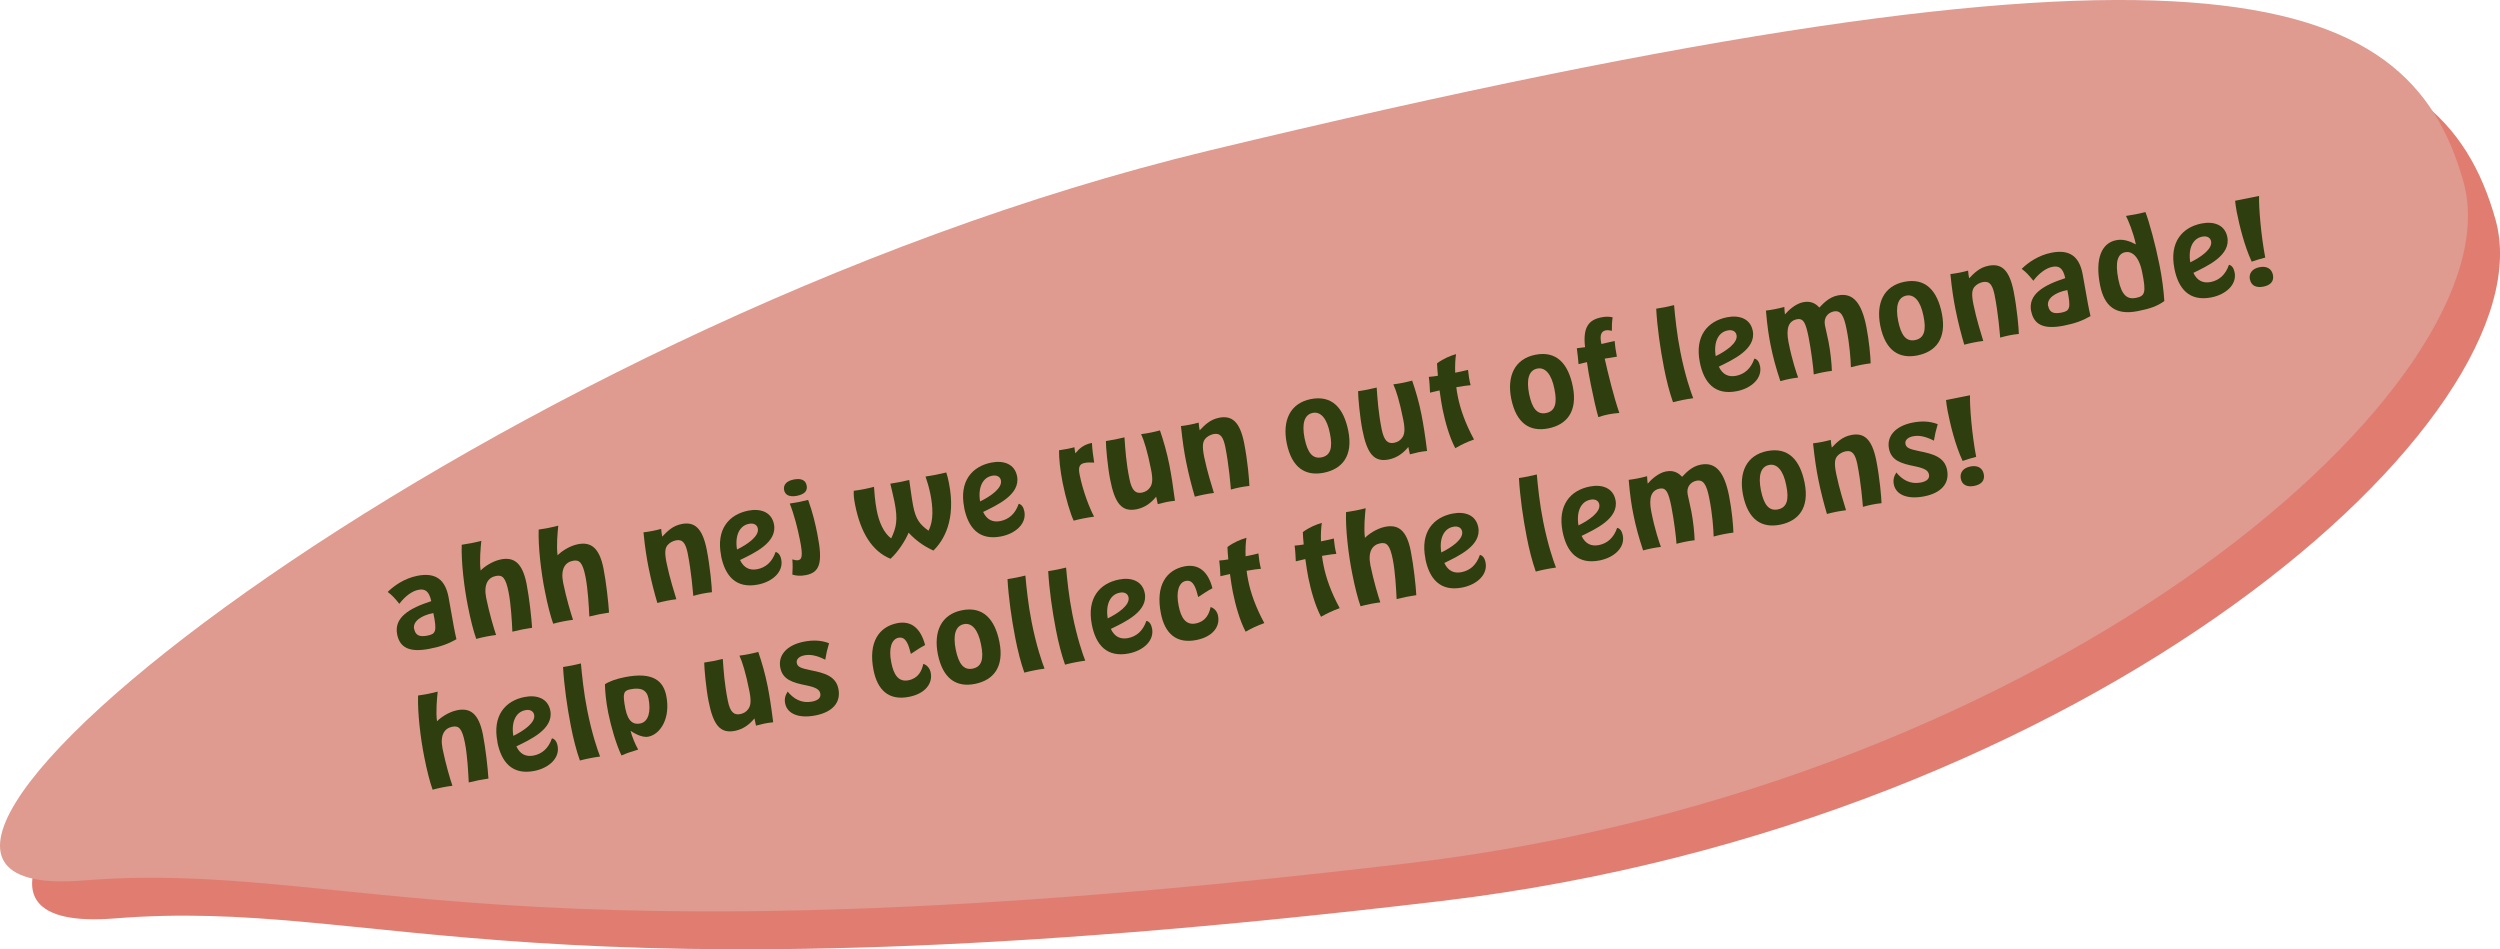 <?xml version="1.0" encoding="UTF-8"?><svg xmlns="http://www.w3.org/2000/svg" width="288.16" height="109.42" viewBox="0 0 288.16 109.42"><defs><style>.d{fill:#df9b90;}.e{fill:#e17d70;}.f{fill:#2e3e0e;}</style></defs><g id="a"/><g id="b"><g id="c"><g><g><path class="e" d="M287.64,25.3c6.39,22.68-46.46,69.64-121.47,78.55-105.92,12.59-122.27-.45-152.94,2.01-38.23,3.06,45.36-63.79,129.8-84.13,114.86-27.66,138.22-19.11,144.61,3.57Z"/><path class="d" d="M283.94,20.93c6.39,22.68-46.46,69.64-121.47,78.55-105.92,12.59-122.27-.45-152.94,2.01-38.23,3.06,45.36-63.79,129.8-84.13,114.86-27.66,138.22-19.11,144.61,3.57Z"/></g><g><path class="f" d="M45.78,73.13c-.39-1.96,1.4-3.02,3.93-3.84-.26-1.16-.71-1.46-1.5-1.3-.67,.13-1.5,.69-2.18,1.61-.53-.66-.81-.97-1.34-1.37,.72-.72,1.94-1.57,3.41-1.86,2.17-.43,3.21,.5,3.59,2.4,.22,1.2,.42,2.38,.62,3.47,.1,.5,.19,.99,.3,1.44-.98,.55-1.79,.84-3.09,1.1-2.34,.46-3.44-.14-3.74-1.65Zm1.96-.63c.16,.79,.69,.93,1.54,.76,.96-.19,1.1-.5,.67-2.6-1.43,.28-2.39,.98-2.22,1.84Z"/><path class="f" d="M54.89,73.63c-.31-.87-.65-2.19-.95-3.72-.44-2.17-.79-5.16-.72-7.12,.73-.1,1.49-.25,2.26-.45-.08,.79-.23,2.29-.08,3.42,.35-.38,1.32-1.08,2.33-1.28,1.46-.29,2.47,.33,2.96,2.79,.32,1.63,.57,3.94,.64,5.09-.77,.11-1.52,.26-2.27,.45-.05-1.1-.16-3.15-.44-4.57-.33-1.66-.7-2.01-1.47-1.85-.85,.17-1.43,.9-1.11,2.53,.37,1.8,.9,3.56,1.14,4.27-.79,.1-1.54,.25-2.27,.45Z"/><path class="f" d="M63.76,71.88c-.31-.87-.65-2.19-.95-3.72-.44-2.17-.79-5.16-.72-7.12,.73-.1,1.49-.25,2.26-.45-.08,.79-.23,2.29-.08,3.42,.35-.38,1.32-1.08,2.33-1.28,1.46-.29,2.47,.33,2.96,2.79,.32,1.63,.57,3.94,.64,5.09-.77,.11-1.52,.26-2.27,.45-.05-1.1-.16-3.15-.44-4.57-.33-1.66-.7-2.01-1.47-1.85-.85,.17-1.43,.9-1.11,2.53,.37,1.8,.9,3.56,1.14,4.27-.79,.1-1.54,.25-2.27,.45Z"/><path class="f" d="M79.91,68.69c-.05-.52-.21-2.72-.65-4.95-.23-1.08-.54-1.61-1.34-1.46-.39,.08-.75,.28-.98,.56-.27,.34-.36,.8-.11,2.04,.35,1.72,.93,3.52,1.13,4.19-.75,.09-1.47,.24-2.19,.43-.32-1.08-.69-2.46-1.01-4.06-.21-1.06-.41-2.25-.59-4.08,.69-.08,1.36-.21,2.04-.4,.03,.35,.06,.6,.12,.89,.59-.62,1.21-1.25,2.24-1.45,1.47-.29,2.39,.44,2.89,2.95,.4,2.04,.59,4.31,.6,4.91-.72,.07-1.45,.22-2.14,.42Z"/><path class="f" d="M83.12,64.05c-.61-3.06,.92-4.75,3.12-5.19,1.41-.28,2.69,.15,2.97,1.56,.42,2.14-2.35,3.36-3.91,4.13,.43,.92,1.13,1.22,1.98,1.06,.96-.19,1.71-.8,2.12-1.99,.31,.07,.55,.36,.65,.87,.28,1.41-1,2.56-2.68,2.89-2.55,.5-3.8-1.01-4.26-3.32Zm1.83-.71c1.23-.6,2.58-1.55,2.4-2.43-.08-.41-.46-.65-1.03-.53-1.08,.21-1.63,1.35-1.37,2.96Z"/><path class="f" d="M90.38,56.49c-.11-.58,.24-1.05,1.11-1.22,.93-.18,1.38,.12,1.49,.7,.11,.57-.19,.99-1.12,1.18-.87,.17-1.37-.1-1.48-.66Zm.96,7.99c.27,.07,.46,.13,.66,.09,.41-.08,.59-.42,.2-2.35-.26-1.3-.65-2.88-1.17-4.18,.72-.1,1.41-.24,2.12-.42,.54,1.48,.85,2.85,1.06,3.93,.68,3.38,.26,4.43-1.32,4.74-.67,.13-1.13,.07-1.56-.06,.04-.56,.05-1.13,0-1.75Z"/><path class="f" d="M102.65,64.41c-2.14-.87-3.45-3.03-4.08-6.19-.14-.7-.19-1.16-.16-1.65,.79-.1,1.56-.25,2.33-.46,.03,.47,.11,1.67,.32,2.74,.26,1.31,.78,2.56,1.66,3.21,.59-1.25,.8-2.11,.38-4.23-.13-.67-.45-1.93-.48-2.08,.73-.1,1.47-.25,2.18-.43,.05,.25,.26,2,.45,2.98,.31,1.59,.78,2.15,1.77,2.87,.62-1.13,.51-2.76,.22-4.22-.15-.75-.39-1.55-.56-2.02,.8-.12,1.62-.28,2.39-.47,.11,.33,.21,.7,.31,1.22,.85,4.3-.64,6.65-1.79,7.78-1.18-.53-2.12-1.26-2.86-2.06-.39,.95-1.25,2.25-2.07,2.99Z"/><path class="f" d="M111.14,58.51c-.61-3.06,.92-4.75,3.12-5.19,1.41-.28,2.69,.15,2.97,1.56,.42,2.14-2.35,3.36-3.91,4.13,.43,.92,1.13,1.22,1.98,1.05,.96-.19,1.71-.8,2.12-1.99,.32,.07,.55,.36,.65,.87,.28,1.41-1,2.56-2.68,2.89-2.55,.5-3.8-1.01-4.26-3.32Zm1.83-.71c1.23-.6,2.58-1.55,2.4-2.43-.08-.41-.46-.65-1.03-.53-1.08,.21-1.63,1.35-1.37,2.96Z"/><path class="f" d="M123.76,60.02c-.37-.75-.93-2.63-1.27-4.35-.29-1.46-.44-2.86-.42-3.77,.64-.09,1.27-.21,1.77-.35,.03,.24,.06,.47,.11,.7,.45-.54,.92-1,1.91-1.2,.04,.77,.14,1.52,.26,2.27-.47-.02-.77-.03-1.1,.04-.57,.11-.76,.45-.58,1.34,.42,2.1,1.23,4.03,1.67,4.85-.81,.11-1.59,.26-2.35,.46Z"/><path class="f" d="M133.25,57.27c-.57,.7-1.3,1.24-2.24,1.43-1.72,.34-2.51-.68-3.05-3.43-.28-1.42-.5-3.79-.49-4.44,.72-.1,1.44-.24,2.14-.42,.1,1.4,.19,2.93,.58,4.82,.27,1.34,.73,1.69,1.43,1.55,.41-.08,.68-.27,.87-.51,.36-.41,.41-1.02,.19-2.13-.42-2.13-.82-3.39-1.15-4.1,.75-.09,1.47-.24,2.17-.43,.41,1.19,.79,2.51,1.08,3.95,.22,1.13,.41,2.32,.65,4.16-.87,.1-1.15,.17-1.98,.39-.04-.2-.1-.51-.18-.84Z"/><path class="f" d="M141.88,56.44c-.05-.52-.21-2.72-.65-4.95-.23-1.08-.54-1.61-1.34-1.46-.39,.08-.75,.28-.98,.56-.27,.34-.36,.8-.12,2.04,.35,1.72,.93,3.52,1.13,4.19-.75,.09-1.47,.24-2.2,.43-.32-1.08-.69-2.46-1.01-4.06-.21-1.06-.4-2.25-.59-4.08,.69-.08,1.36-.21,2.04-.4,.03,.35,.06,.6,.12,.89,.59-.62,1.21-1.25,2.24-1.45,1.47-.29,2.4,.44,2.89,2.95,.4,2.04,.59,4.31,.6,4.91-.72,.07-1.45,.22-2.14,.42Z"/><path class="f" d="M148.31,51.07c-.51-2.59,.38-4.59,2.78-5.07,2.43-.48,3.79,1.01,4.32,3.67,.57,2.89-.71,4.4-2.83,4.82-2.09,.41-3.68-.53-4.27-3.42Zm4.98-1.12c-.34-1.74-1.07-2.53-1.97-2.36-.96,.19-1.29,1.2-.95,2.93,.34,1.65,.91,2.4,1.95,2.2,1.06-.21,1.31-1.13,.97-2.77Z"/><path class="f" d="M162.32,51.53c-.57,.7-1.3,1.24-2.24,1.43-1.72,.34-2.51-.68-3.05-3.43-.28-1.42-.5-3.79-.49-4.44,.72-.1,1.44-.24,2.14-.42,.1,1.4,.2,2.93,.58,4.82,.27,1.34,.73,1.69,1.43,1.55,.41-.08,.68-.27,.87-.51,.36-.41,.41-1.02,.19-2.13-.42-2.13-.82-3.39-1.15-4.1,.75-.09,1.47-.24,2.17-.43,.41,1.19,.8,2.5,1.08,3.95,.22,1.13,.41,2.32,.64,4.16-.87,.1-1.15,.17-1.98,.39-.04-.2-.1-.51-.18-.84Z"/><path class="f" d="M167.74,51.66c-.68-1.3-1.15-2.97-1.47-4.53-.1-.51-.23-1.29-.34-2.13-.38,.09-.76,.18-1.1,.26-.03-.62-.06-1.28-.14-1.82,.42-.04,.67-.06,1.05-.13-.05-.51-.09-1.01-.1-1.43,.76-.57,1.59-.89,2.19-1.06-.08,.51-.13,1.26-.1,2.14,.47-.09,.92-.19,1.48-.33,.07,.6,.13,1.16,.3,1.77-.31,.02-.92,.1-1.65,.23,.04,.35,.1,.71,.17,1.06,.29,1.48,.88,3.14,1.87,4.97-.82,.28-1.41,.58-2.16,1Z"/><path class="f" d="M174.19,45.96c-.51-2.59,.38-4.59,2.78-5.07,2.43-.48,3.79,1.01,4.32,3.67,.57,2.89-.71,4.4-2.83,4.82-2.09,.41-3.68-.53-4.27-3.42Zm4.98-1.12c-.34-1.74-1.07-2.53-1.97-2.36-.96,.19-1.29,1.2-.95,2.93,.34,1.65,.91,2.4,1.95,2.2,1.06-.21,1.31-1.13,.97-2.77Z"/><path class="f" d="M184.96,41.32c.41,1.82,1.06,4.46,1.69,6.28-.86,.06-1.64,.21-2.42,.48-.27-.96-.54-2.13-.87-3.78-.18-.91-.34-1.78-.44-2.56-.3,.07-.63,.15-.97,.23-.04-.54-.11-1.17-.2-1.83,.23-.03,.55-.07,.95-.12-.26-2.23,.37-3.15,1.87-3.44,.6-.12,.97-.08,1.31,0-.08,.49-.1,1.02-.09,1.55-.23-.05-.46-.1-.72-.05-.5,.1-.68,.56-.52,1.39,.01,.05,.02,.12,.04,.18,.59-.13,1.21-.28,1.52-.35,.04,.54,.12,1.1,.26,1.81-.49,.07-.95,.15-1.42,.23Z"/><path class="f" d="M192.84,46.37c-.41-1.16-.76-2.53-1.04-3.97-.44-2.25-.79-4.76-.9-6.82,.69-.1,1.36-.23,2.06-.41,.11,1.26,.33,3.42,.73,5.4,.53,2.69,1.21,4.66,1.48,5.33-.81,.11-1.57,.26-2.33,.46Z"/><path class="f" d="M195.93,41.76c-.61-3.06,.92-4.75,3.13-5.19,1.41-.28,2.69,.15,2.97,1.56,.42,2.14-2.35,3.36-3.91,4.13,.43,.93,1.13,1.22,1.98,1.06,.96-.19,1.71-.8,2.12-1.99,.32,.07,.55,.36,.65,.87,.28,1.41-1,2.56-2.68,2.89-2.55,.5-3.8-1.01-4.26-3.32Zm1.83-.71c1.23-.6,2.58-1.55,2.4-2.43-.08-.41-.46-.65-1.03-.53-1.08,.21-1.63,1.35-1.37,2.96Z"/><path class="f" d="M213.34,42.32c-.02-.86-.14-2.59-.5-4.39-.31-1.59-.68-2.19-1.48-2.03-.64,.13-1.19,.69-1.01,1.59,.12,.63,.29,1.25,.42,1.94,.21,1.06,.36,2.52,.38,3.32-.69,.08-1.39,.22-2.09,.41-.03-.65-.29-2.77-.6-4.33-.32-1.54-.55-2.18-1.34-2.03-.96,.19-1.28,1.03-.97,2.64,.42,2.13,.92,3.55,1.11,4.08-.69,.08-1.38,.22-2.05,.41-.5-1.51-.84-2.72-1.13-4.19-.2-1-.38-2.12-.53-3.94,.72-.09,1.42-.23,2.12-.42,.01,.27,.03,.57,.07,.86,.42-.49,1.23-1.24,2.11-1.41,1-.2,1.55,.29,1.86,.62,.41-.43,1.09-1.2,2.13-1.4,1.8-.36,2.75,.94,3.28,3.6,.33,1.68,.48,3.41,.5,4.23-.75,.09-1.5,.24-2.27,.45Z"/><path class="f" d="M216.73,37.55c-.51-2.59,.38-4.59,2.78-5.07,2.43-.48,3.79,1.01,4.32,3.67,.57,2.89-.71,4.4-2.83,4.82-2.09,.41-3.68-.53-4.27-3.42Zm4.98-1.12c-.34-1.74-1.07-2.53-1.97-2.36-.96,.19-1.29,1.2-.95,2.93,.34,1.65,.91,2.4,1.95,2.2,1.06-.21,1.31-1.13,.97-2.77Z"/><path class="f" d="M230.55,38.92c-.05-.52-.21-2.72-.65-4.95-.23-1.08-.54-1.61-1.34-1.46-.39,.08-.75,.28-.98,.56-.27,.34-.36,.8-.11,2.04,.35,1.72,.93,3.52,1.13,4.19-.75,.09-1.47,.24-2.19,.43-.32-1.08-.69-2.46-1.01-4.06-.21-1.06-.41-2.25-.59-4.08,.69-.08,1.36-.21,2.04-.4,.03,.35,.06,.6,.12,.89,.59-.62,1.21-1.25,2.24-1.45,1.47-.29,2.39,.44,2.89,2.95,.4,2.04,.59,4.31,.6,4.91-.72,.07-1.45,.22-2.14,.42Z"/><path class="f" d="M234.12,35.9c-.39-1.96,1.4-3.02,3.93-3.84-.26-1.16-.71-1.46-1.5-1.3-.67,.13-1.5,.69-2.18,1.6-.53-.66-.81-.97-1.34-1.37,.72-.72,1.94-1.57,3.42-1.86,2.17-.43,3.21,.5,3.59,2.4,.22,1.2,.42,2.38,.62,3.47,.1,.5,.19,.99,.3,1.44-.98,.55-1.79,.84-3.09,1.1-2.34,.46-3.44-.14-3.74-1.65Zm1.96-.63c.16,.79,.69,.93,1.54,.76,.96-.19,1.1-.5,.67-2.6-1.43,.28-2.39,.98-2.22,1.84Z"/><path class="f" d="M247.29,24.44c.44,1.14,1.14,3.69,1.62,6.1,.3,1.47,.48,2.94,.56,4.16-.79,.58-1.67,.89-3.06,1.16-2.58,.51-3.87-.57-4.35-3-.6-3.05,.19-4.84,1.84-5.17,.79-.16,1.49,.06,2.29,.48-.3-1.4-.9-2.83-1.14-3.28,.77-.11,1.51-.26,2.23-.44Zm-.38,6.92c-.38-1.93-1.26-2.43-1.95-2.29-.84,.17-1.2,1.06-.79,3.13,.37,1.85,1.04,2.33,2.01,2.14,1.06-.21,1.22-.58,.73-2.99Z"/><path class="f" d="M250.63,30.95c-.6-3.06,.92-4.75,3.13-5.19,1.41-.28,2.69,.15,2.97,1.56,.42,2.14-2.35,3.36-3.91,4.13,.43,.92,1.13,1.22,1.98,1.06,.96-.19,1.71-.8,2.12-1.99,.32,.07,.55,.36,.65,.87,.28,1.41-1,2.56-2.68,2.89-2.55,.5-3.81-1.01-4.26-3.32Zm1.83-.71c1.23-.6,2.58-1.55,2.4-2.43-.08-.41-.46-.65-1.03-.53-1.08,.21-1.63,1.35-1.37,2.96Z"/><path class="f" d="M260.39,22.59c-.04,1.25,.21,4.46,.71,7.1-.52,.13-1.05,.29-1.56,.47-.85-1.84-1.41-4.15-1.73-5.76-.12-.6-.14-.93-.18-1.26l2.76-.55Zm-1.06,9.63c-.14-.72,.28-1.26,1.1-1.42,.84-.17,1.41,.17,1.56,.89,.14,.71-.27,1.19-1.11,1.35-.82,.16-1.4-.12-1.54-.83Z"/><path class="f" d="M49.86,91.01c-.31-.87-.65-2.19-.95-3.72-.44-2.17-.79-5.16-.72-7.12,.73-.1,1.49-.25,2.26-.45-.08,.79-.23,2.29-.08,3.42,.35-.38,1.32-1.08,2.33-1.28,1.46-.29,2.47,.33,2.96,2.79,.32,1.63,.57,3.94,.64,5.09-.77,.11-1.52,.26-2.27,.45-.05-1.1-.16-3.15-.44-4.57-.33-1.66-.7-2.01-1.47-1.85-.85,.17-1.43,.9-1.11,2.53,.37,1.8,.89,3.56,1.14,4.27-.79,.1-1.54,.25-2.27,.45Z"/><path class="f" d="M57.34,85.53c-.61-3.06,.92-4.76,3.12-5.19,1.41-.28,2.69,.15,2.97,1.56,.42,2.14-2.35,3.36-3.91,4.13,.43,.93,1.13,1.22,1.98,1.06,.96-.19,1.71-.8,2.12-1.99,.31,.07,.55,.35,.65,.87,.28,1.41-1,2.56-2.68,2.89-2.55,.5-3.8-1.01-4.26-3.32Zm1.83-.71c1.23-.6,2.58-1.55,2.4-2.43-.08-.41-.46-.65-1.03-.53-1.08,.21-1.63,1.35-1.37,2.96Z"/><path class="f" d="M66.84,87.66c-.41-1.16-.76-2.53-1.04-3.97-.44-2.25-.79-4.76-.9-6.81,.69-.1,1.36-.23,2.06-.41,.11,1.26,.33,3.42,.73,5.4,.53,2.69,1.21,4.66,1.48,5.33-.81,.11-1.57,.26-2.33,.46Z"/><path class="f" d="M71.63,87.07c-.61-1.29-1.19-3.26-1.52-4.9-.26-1.31-.37-2.44-.38-3.3,.52-.35,1.34-.63,2.3-.82,3.29-.65,4.44,.48,4.77,2.16,.51,2.58-.68,4.42-2.06,4.7-.8,.16-1.76-.48-2.06-.67,.17,.68,.54,1.56,.88,2.16-.67,.19-1.36,.43-1.93,.68Zm.45-5.4c.31,1.59,1,1.87,1.72,1.72,.97-.19,1.24-1.42,.95-2.88-.19-.99-.88-1.3-2.08-1.06-.8,.16-.93,.46-.59,2.22Z"/><path class="f" d="M86.96,82.81c-.57,.7-1.3,1.24-2.24,1.43-1.72,.34-2.51-.68-3.05-3.43-.28-1.42-.5-3.79-.5-4.44,.72-.1,1.44-.24,2.14-.42,.1,1.4,.2,2.92,.58,4.81,.26,1.34,.73,1.69,1.43,1.55,.41-.08,.68-.27,.87-.51,.36-.41,.41-1.02,.19-2.13-.42-2.13-.82-3.39-1.15-4.1,.75-.09,1.47-.24,2.17-.43,.41,1.19,.79,2.51,1.08,3.95,.22,1.13,.41,2.32,.64,4.16-.87,.1-1.15,.17-1.98,.39-.04-.2-.1-.51-.18-.84Z"/><path class="f" d="M90.77,79.69c.69,.86,1.62,1.41,2.83,1.18,.76-.15,1.04-.48,.95-.94-.1-.44-.45-.69-1.6-.93-1.62-.32-2.74-.67-3.01-2.04-.28-1.43,.74-2.61,2.73-3,.93-.18,1.9-.2,2.89,.18-.19,.62-.34,1.27-.44,1.9-.87-.44-1.66-.66-2.42-.5-.64,.13-.94,.49-.86,.88,.09,.46,.47,.6,1.63,.84,1.54,.31,2.88,.66,3.17,2.15,.31,1.59-.71,2.67-2.63,3.05-1.98,.39-3.28-.21-3.51-1.38-.11-.55,.02-.94,.3-1.38Z"/><path class="f" d="M107.28,77.55c.24,1.21-.61,2.4-2.5,2.77-2.37,.47-3.64-.82-4.09-3.06-.65-3.27,.66-5.02,2.72-5.43,1.7-.34,2.74,.69,3.22,2.52-.61,.32-.98,.59-1.64,1.02-.26-1.03-.55-2.03-1.43-1.86-.78,.15-1.17,1.21-.82,2.89,.26,1.31,.79,2.25,1.98,2.01,1.1-.22,1.53-1.05,1.7-1.89,.42,.13,.75,.48,.86,1.02Z"/><path class="f" d="M108.1,75.41c-.51-2.59,.38-4.59,2.78-5.07,2.43-.48,3.79,1.01,4.32,3.67,.57,2.89-.71,4.4-2.83,4.82-2.09,.41-3.68-.53-4.27-3.42Zm4.98-1.12c-.34-1.73-1.07-2.53-1.97-2.35-.96,.19-1.29,1.2-.95,2.93,.34,1.65,.91,2.4,1.95,2.2,1.06-.21,1.31-1.13,.97-2.77Z"/><path class="f" d="M118.07,77.53c-.41-1.16-.76-2.53-1.04-3.97-.44-2.25-.79-4.76-.9-6.81,.69-.1,1.36-.23,2.06-.41,.11,1.26,.33,3.42,.73,5.4,.53,2.69,1.21,4.66,1.48,5.33-.81,.11-1.57,.26-2.33,.46Z"/><path class="f" d="M122.76,76.61c-.41-1.16-.76-2.53-1.04-3.97-.44-2.25-.79-4.76-.9-6.81,.69-.1,1.36-.23,2.06-.41,.11,1.26,.33,3.42,.73,5.4,.53,2.69,1.21,4.66,1.48,5.33-.81,.11-1.57,.26-2.33,.46Z"/><path class="f" d="M125.85,71.99c-.6-3.06,.92-4.76,3.13-5.19,1.41-.28,2.69,.15,2.97,1.56,.42,2.14-2.35,3.36-3.91,4.13,.43,.93,1.13,1.22,1.98,1.06,.96-.19,1.71-.8,2.12-1.99,.32,.07,.55,.36,.65,.87,.28,1.41-1,2.56-2.68,2.89-2.55,.5-3.81-1.01-4.26-3.32Zm1.83-.71c1.23-.6,2.58-1.55,2.4-2.43-.08-.41-.46-.65-1.03-.53-1.08,.21-1.63,1.35-1.37,2.96Z"/><path class="f" d="M140.4,71c.24,1.21-.6,2.4-2.5,2.77-2.37,.47-3.65-.82-4.09-3.06-.65-3.27,.66-5.02,2.72-5.43,1.7-.33,2.75,.69,3.22,2.52-.61,.32-.98,.59-1.64,1.02-.26-1.03-.55-2.04-1.43-1.86-.78,.15-1.17,1.21-.82,2.89,.26,1.31,.79,2.25,1.98,2.01,1.1-.22,1.53-1.05,1.7-1.89,.42,.13,.75,.48,.86,1.02Z"/><path class="f" d="M143.58,72.82c-.68-1.3-1.15-2.97-1.47-4.53-.1-.51-.23-1.29-.34-2.13-.38,.09-.76,.18-1.1,.26-.03-.62-.06-1.28-.14-1.81,.42-.04,.67-.06,1.05-.13-.05-.51-.09-1.01-.1-1.43,.76-.57,1.59-.89,2.19-1.06-.08,.51-.13,1.26-.1,2.13,.47-.09,.92-.19,1.48-.33,.06,.6,.13,1.16,.29,1.77-.31,.02-.92,.1-1.65,.23,.04,.35,.1,.7,.17,1.06,.29,1.49,.88,3.15,1.87,4.97-.82,.29-1.42,.58-2.17,1Z"/><path class="f" d="M152.27,71.1c-.68-1.3-1.15-2.97-1.47-4.53-.1-.51-.23-1.29-.34-2.13-.38,.09-.76,.18-1.1,.26-.03-.62-.06-1.28-.14-1.81,.42-.04,.67-.06,1.05-.13-.05-.51-.09-1.01-.1-1.43,.76-.57,1.59-.89,2.19-1.06-.08,.51-.13,1.26-.1,2.13,.47-.09,.92-.19,1.48-.33,.06,.6,.13,1.16,.29,1.77-.31,.02-.92,.1-1.65,.23,.04,.35,.1,.7,.17,1.06,.29,1.49,.88,3.15,1.87,4.97-.82,.29-1.42,.58-2.17,1Z"/><path class="f" d="M156.82,69.87c-.31-.87-.65-2.19-.95-3.72-.44-2.17-.79-5.16-.72-7.12,.73-.1,1.49-.25,2.26-.45-.08,.79-.23,2.29-.08,3.42,.35-.38,1.32-1.08,2.33-1.28,1.46-.29,2.47,.33,2.95,2.79,.32,1.63,.58,3.94,.64,5.09-.77,.11-1.52,.26-2.27,.45-.05-1.1-.16-3.15-.44-4.57-.33-1.66-.7-2.01-1.47-1.85-.85,.17-1.43,.9-1.11,2.53,.37,1.8,.9,3.56,1.14,4.27-.79,.1-1.54,.25-2.27,.45Z"/><path class="f" d="M164.3,64.39c-.61-3.06,.92-4.76,3.12-5.19,1.41-.28,2.69,.15,2.97,1.56,.42,2.14-2.35,3.36-3.91,4.13,.43,.93,1.13,1.23,1.98,1.06,.96-.19,1.71-.8,2.12-1.99,.32,.07,.55,.35,.65,.87,.28,1.41-1,2.56-2.68,2.89-2.55,.5-3.8-1.01-4.26-3.32Zm1.83-.71c1.23-.6,2.58-1.55,2.4-2.43-.08-.41-.46-.65-1.03-.53-1.08,.21-1.63,1.35-1.37,2.96Z"/><path class="f" d="M177.02,65.88c-.41-1.16-.76-2.53-1.04-3.97-.44-2.25-.79-4.76-.9-6.81,.69-.1,1.36-.23,2.06-.41,.11,1.26,.33,3.42,.73,5.4,.53,2.69,1.21,4.66,1.48,5.33-.81,.11-1.57,.26-2.33,.46Z"/><path class="f" d="M180.11,61.27c-.6-3.06,.92-4.76,3.13-5.19,1.41-.28,2.69,.15,2.97,1.56,.42,2.14-2.35,3.36-3.91,4.13,.43,.93,1.13,1.22,1.98,1.06,.96-.19,1.71-.8,2.12-1.99,.32,.07,.55,.36,.65,.87,.28,1.41-1,2.56-2.68,2.89-2.55,.5-3.8-1.01-4.26-3.32Zm1.83-.71c1.23-.6,2.58-1.55,2.4-2.43-.08-.41-.46-.65-1.03-.53-1.08,.21-1.63,1.35-1.37,2.96Z"/><path class="f" d="M197.52,61.83c-.02-.86-.14-2.59-.5-4.39-.31-1.59-.68-2.19-1.48-2.03-.64,.13-1.19,.69-1.01,1.59,.12,.63,.29,1.25,.42,1.94,.21,1.06,.36,2.52,.38,3.33-.69,.08-1.39,.22-2.09,.41-.03-.65-.29-2.77-.6-4.33-.32-1.53-.56-2.18-1.34-2.03-.96,.19-1.28,1.03-.97,2.64,.42,2.13,.92,3.55,1.11,4.08-.69,.08-1.38,.22-2.05,.4-.5-1.51-.84-2.72-1.13-4.19-.2-1-.38-2.12-.53-3.94,.72-.09,1.42-.23,2.12-.42,.01,.27,.03,.57,.07,.86,.42-.49,1.23-1.24,2.11-1.41,1-.2,1.55,.3,1.86,.62,.41-.43,1.09-1.2,2.13-1.4,1.8-.36,2.75,.94,3.28,3.6,.33,1.68,.48,3.41,.5,4.23-.75,.09-1.5,.24-2.27,.45Z"/><path class="f" d="M200.91,57.06c-.51-2.59,.38-4.59,2.78-5.07,2.43-.48,3.79,1.01,4.32,3.67,.57,2.89-.71,4.4-2.83,4.82-2.09,.41-3.68-.53-4.27-3.42Zm4.98-1.12c-.34-1.73-1.07-2.53-1.97-2.35-.96,.19-1.29,1.2-.95,2.93,.34,1.65,.91,2.4,1.95,2.2,1.06-.21,1.31-1.13,.97-2.77Z"/><path class="f" d="M214.73,58.43c-.05-.52-.21-2.72-.65-4.95-.23-1.07-.54-1.61-1.34-1.46-.39,.08-.75,.29-.98,.56-.27,.34-.36,.8-.11,2.04,.35,1.72,.93,3.52,1.13,4.19-.75,.09-1.47,.24-2.2,.43-.32-1.08-.69-2.46-1.01-4.06-.21-1.06-.4-2.26-.59-4.08,.69-.08,1.36-.21,2.04-.4,.03,.35,.06,.6,.12,.89,.59-.62,1.21-1.25,2.24-1.45,1.47-.29,2.39,.44,2.89,2.95,.4,2.04,.59,4.31,.6,4.91-.72,.07-1.45,.22-2.14,.42Z"/><path class="f" d="M218.56,54.44c.69,.86,1.62,1.41,2.83,1.18,.76-.15,1.04-.48,.95-.94-.1-.44-.45-.69-1.6-.93-1.62-.32-2.74-.67-3.01-2.04-.28-1.43,.74-2.61,2.73-3,.93-.18,1.9-.2,2.89,.18-.19,.62-.34,1.27-.44,1.9-.87-.44-1.66-.66-2.42-.5-.64,.13-.94,.49-.86,.88,.09,.46,.47,.6,1.63,.84,1.54,.31,2.87,.66,3.17,2.15,.31,1.59-.71,2.67-2.63,3.05-1.99,.39-3.28-.21-3.51-1.38-.11-.55,.02-.94,.3-1.38Z"/><path class="f" d="M227.07,45.56c-.04,1.25,.21,4.46,.71,7.1-.52,.13-1.05,.29-1.56,.47-.86-1.84-1.41-4.15-1.73-5.76-.12-.6-.14-.93-.18-1.26l2.76-.55Zm-1.06,9.63c-.14-.72,.28-1.26,1.1-1.42,.84-.17,1.41,.17,1.55,.89,.14,.71-.27,1.19-1.11,1.35-.82,.16-1.4-.12-1.54-.83Z"/></g></g></g></g></svg>